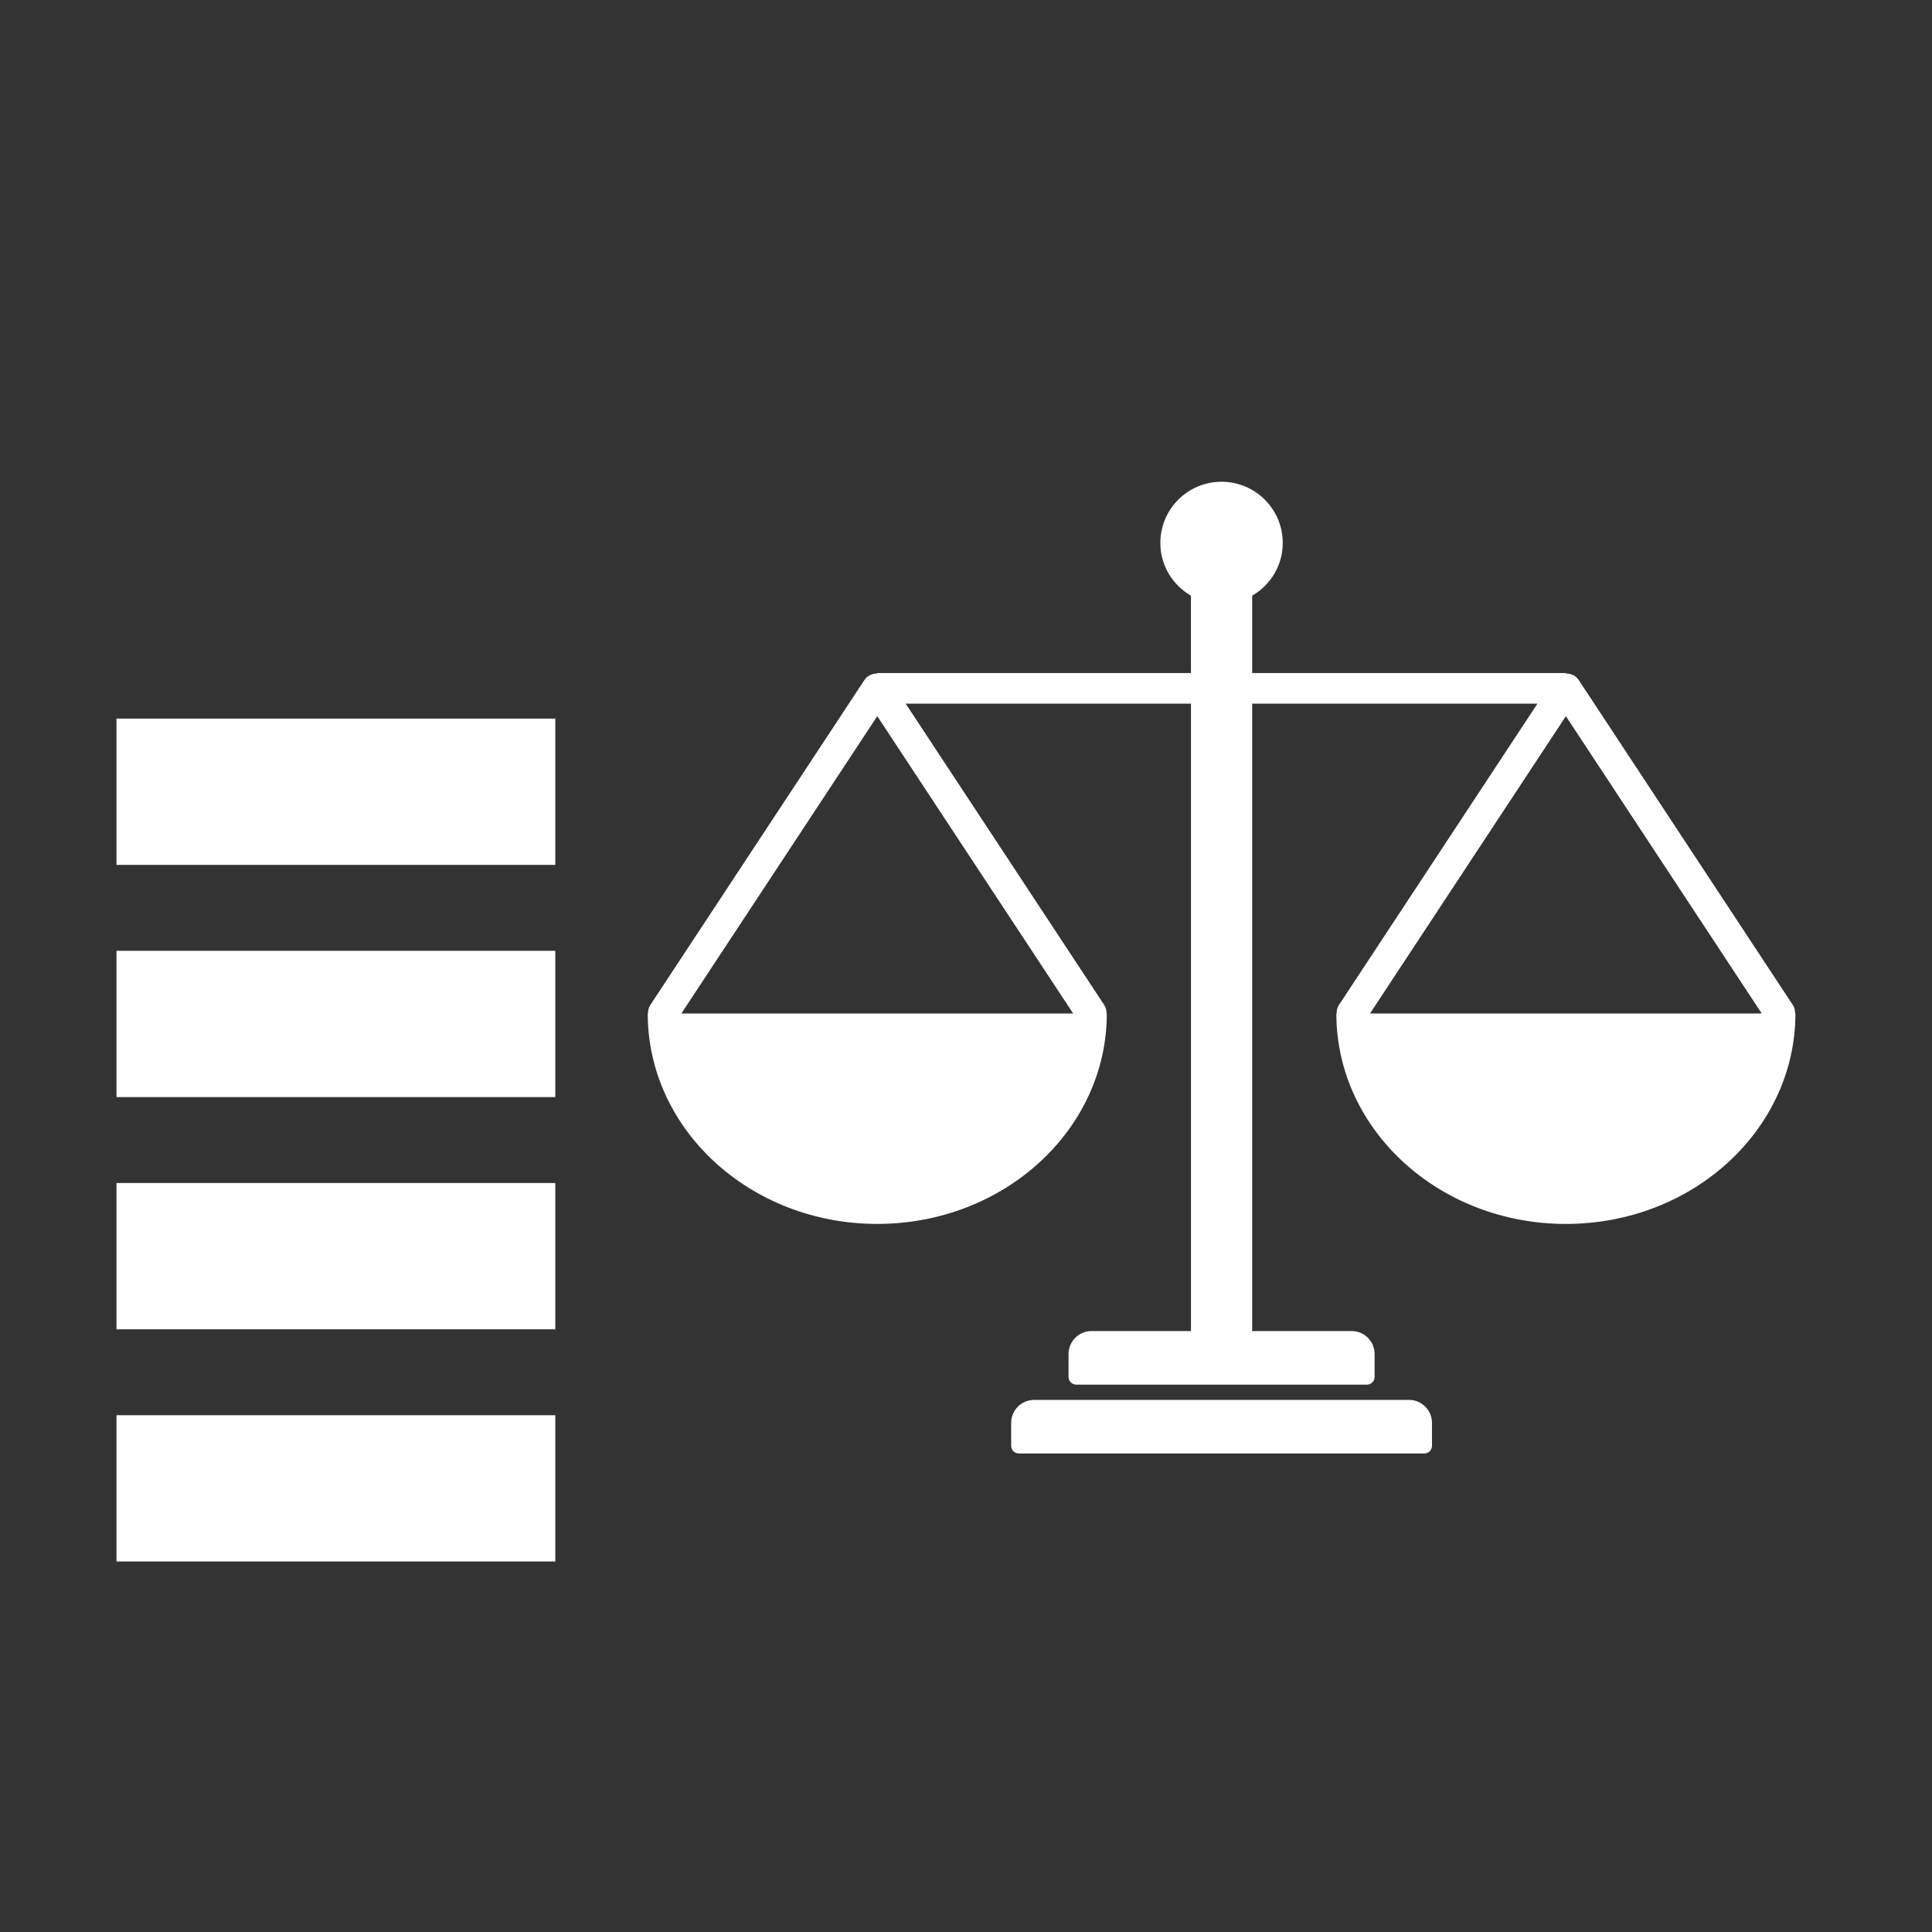 <?xml version="1.0" encoding="UTF-8" standalone="no"?>
<!-- Created with Inkscape (http://www.inkscape.org/) -->

<svg
   xmlns:dc="http://purl.org/dc/elements/1.1/"
   xmlns:cc="http://creativecommons.org/ns#"
   xmlns:rdf="http://www.w3.org/1999/02/22-rdf-syntax-ns#"
   xmlns:svg="http://www.w3.org/2000/svg"
   xmlns="http://www.w3.org/2000/svg"
   xmlns:sodipodi="http://sodipodi.sourceforge.net/DTD/sodipodi-0.dtd"
   xmlns:inkscape="http://www.inkscape.org/namespaces/inkscape"
   width="100"
   height="100"
   viewBox="0 0 26.458 26.458"
   version="1.1"
   id="svg8"
   inkscape:version="0.92.2 5c3e80d, 2017-08-06"
   sodipodi:docname="PowerBalance.svg"
   inkscape:export-filename="PowerBalance.png"
   inkscape:export-xdpi="96"
   inkscape:export-ydpi="96">
  <rect x="0" y="0" width="26.458" height="26.458" fill="#333333" stroke="none"/>
  <defs
     id="defs2" />
  <sodipodi:namedview
     id="base"
     pagecolor="#000000"
     bordercolor="#666666"
     borderopacity="1.0"
     inkscape:pageopacity="0"
     inkscape:pageshadow="2"
     inkscape:zoom="6.39"
     inkscape:cx="45.070422"
     inkscape:cy="43.740219"
     inkscape:document-units="mm"
     inkscape:current-layer="g1168"
     showgrid="false"
     units="px"
     inkscape:pagecheckerboard="true"
     inkscape:window-width="1440"
     inkscape:window-height="852"
     inkscape:window-x="0"
     inkscape:window-y="0"
     inkscape:window-maximized="1" />
  <g
     inkscape:label="Layer 1"
     inkscape:groupmode="layer"
     id="layer1"
     transform="translate(0,-270.542)">
    <g
       id="g1168"
       transform="matrix(0.265,0,0,0.265,8.333,267.83)">
      <rect
         style="opacity:1;fill:#ffffff;fill-opacity:1;fill-rule:evenodd;stroke:none;stroke-width:0;stroke-miterlimit:4;stroke-dasharray:none;stroke-opacity:1"
         id="rect1170"
         width="22.677"
         height="7.559"
         x="-25.425"
         y="83.37" />
      <rect
         y="71.37"
         x="-25.425"
         height="7.559"
         width="22.677"
         id="rect1172"
         style="opacity:1;fill:#ffffff;fill-opacity:1;fill-rule:evenodd;stroke:none;stroke-width:0;stroke-miterlimit:4;stroke-dasharray:none;stroke-opacity:1" />
      <rect
         style="opacity:1;fill:#ffffff;fill-opacity:1;fill-rule:evenodd;stroke:none;stroke-width:0;stroke-miterlimit:4;stroke-dasharray:none;stroke-opacity:1"
         id="rect1174"
         width="22.677"
         height="7.559"
         x="-25.425"
         y="59.37" />
      <rect
         y="47.37"
         x="-25.425"
         height="7.559"
         width="22.677"
         id="rect1176"
         style="opacity:1;fill:#ffffff;fill-opacity:1;fill-rule:evenodd;stroke:none;stroke-width:0;stroke-miterlimit:4;stroke-dasharray:none;stroke-opacity:1" />
      <g
         id="g1580"
         transform="translate(-33.298,-29.394)">
        <g
           id="g1603"
           transform="matrix(0.659,0,0,0.659,32.031,56.682)"
           style="stroke-width:1.517">
          <path
             style="fill:#ffffff;stroke-width:1.517"
             inkscape:connector-curvature="0"
             d="m 94.979,53.6 c 0,-0.228 -0.043,-0.455 -0.177,-0.66 l -16.8,-25.5 C 77.779,27.104 77.391,26.935 77,26.935 V 26.9 H 52.4 v -6.066 c 1.428,-0.832 2.398,-2.362 2.398,-4.134 0,-2.651 -2.148,-4.8 -4.8,-4.8 -2.651,0 -4.8,2.148 -4.8,4.8 0,1.771 0.971,3.303 2.4,4.134 V 26.9 H 23 v 0.034 c -0.39,0 -0.78,0.169 -1.002,0.505 l -16.8,25.5 c -0.135,0.205 -0.177,0.434 -0.176,0.66 H 5 c 0,9.112 8.059,16.5 18,16.5 9.941,0 18,-7.388 18,-16.5 h -0.022 c 10e-4,-0.228 -0.041,-0.455 -0.176,-0.66 L 25.228,29.3 H 47.6 v 49.2 h -7.8 c -0.994,0 -1.8,0.807 -1.8,1.8 v 1.8 c 0,0.332 0.269,0.602 0.6,0.602 h 22.8 c 0.33,0 0.6,-0.27 0.6,-0.602 v -1.8 c 0,-0.993 -0.807,-1.8 -1.8,-1.8 H 52.4 V 29.3 H 74.771 L 59.198,52.94 c -0.134,0.205 -0.177,0.434 -0.177,0.66 H 59 c 0,9.113 8.059,16.5 18,16.5 9.941,0 18,-7.387 18,-16.5 z m -56.616,0 H 7.637 L 23,30.282 Z m 23.276,0 L 77,30.282 92.361,53.6 Z"
             id="path1560" />
          <path
             style="fill:#ffffff;stroke-width:1.517"
             inkscape:connector-curvature="0"
             d="M 64.7,83.9 H 35.3 c -0.994,0 -1.8,0.806 -1.8,1.8 v 1.8 c 0,0.332 0.269,0.6 0.6,0.6 h 31.8 c 0.33,0 0.6,-0.268 0.6,-0.6 v -1.8 c 0,-0.994 -0.807,-1.8 -1.8,-1.8 z"
             id="path1562" />
        </g>
      </g>
    </g>
  </g>
</svg>
